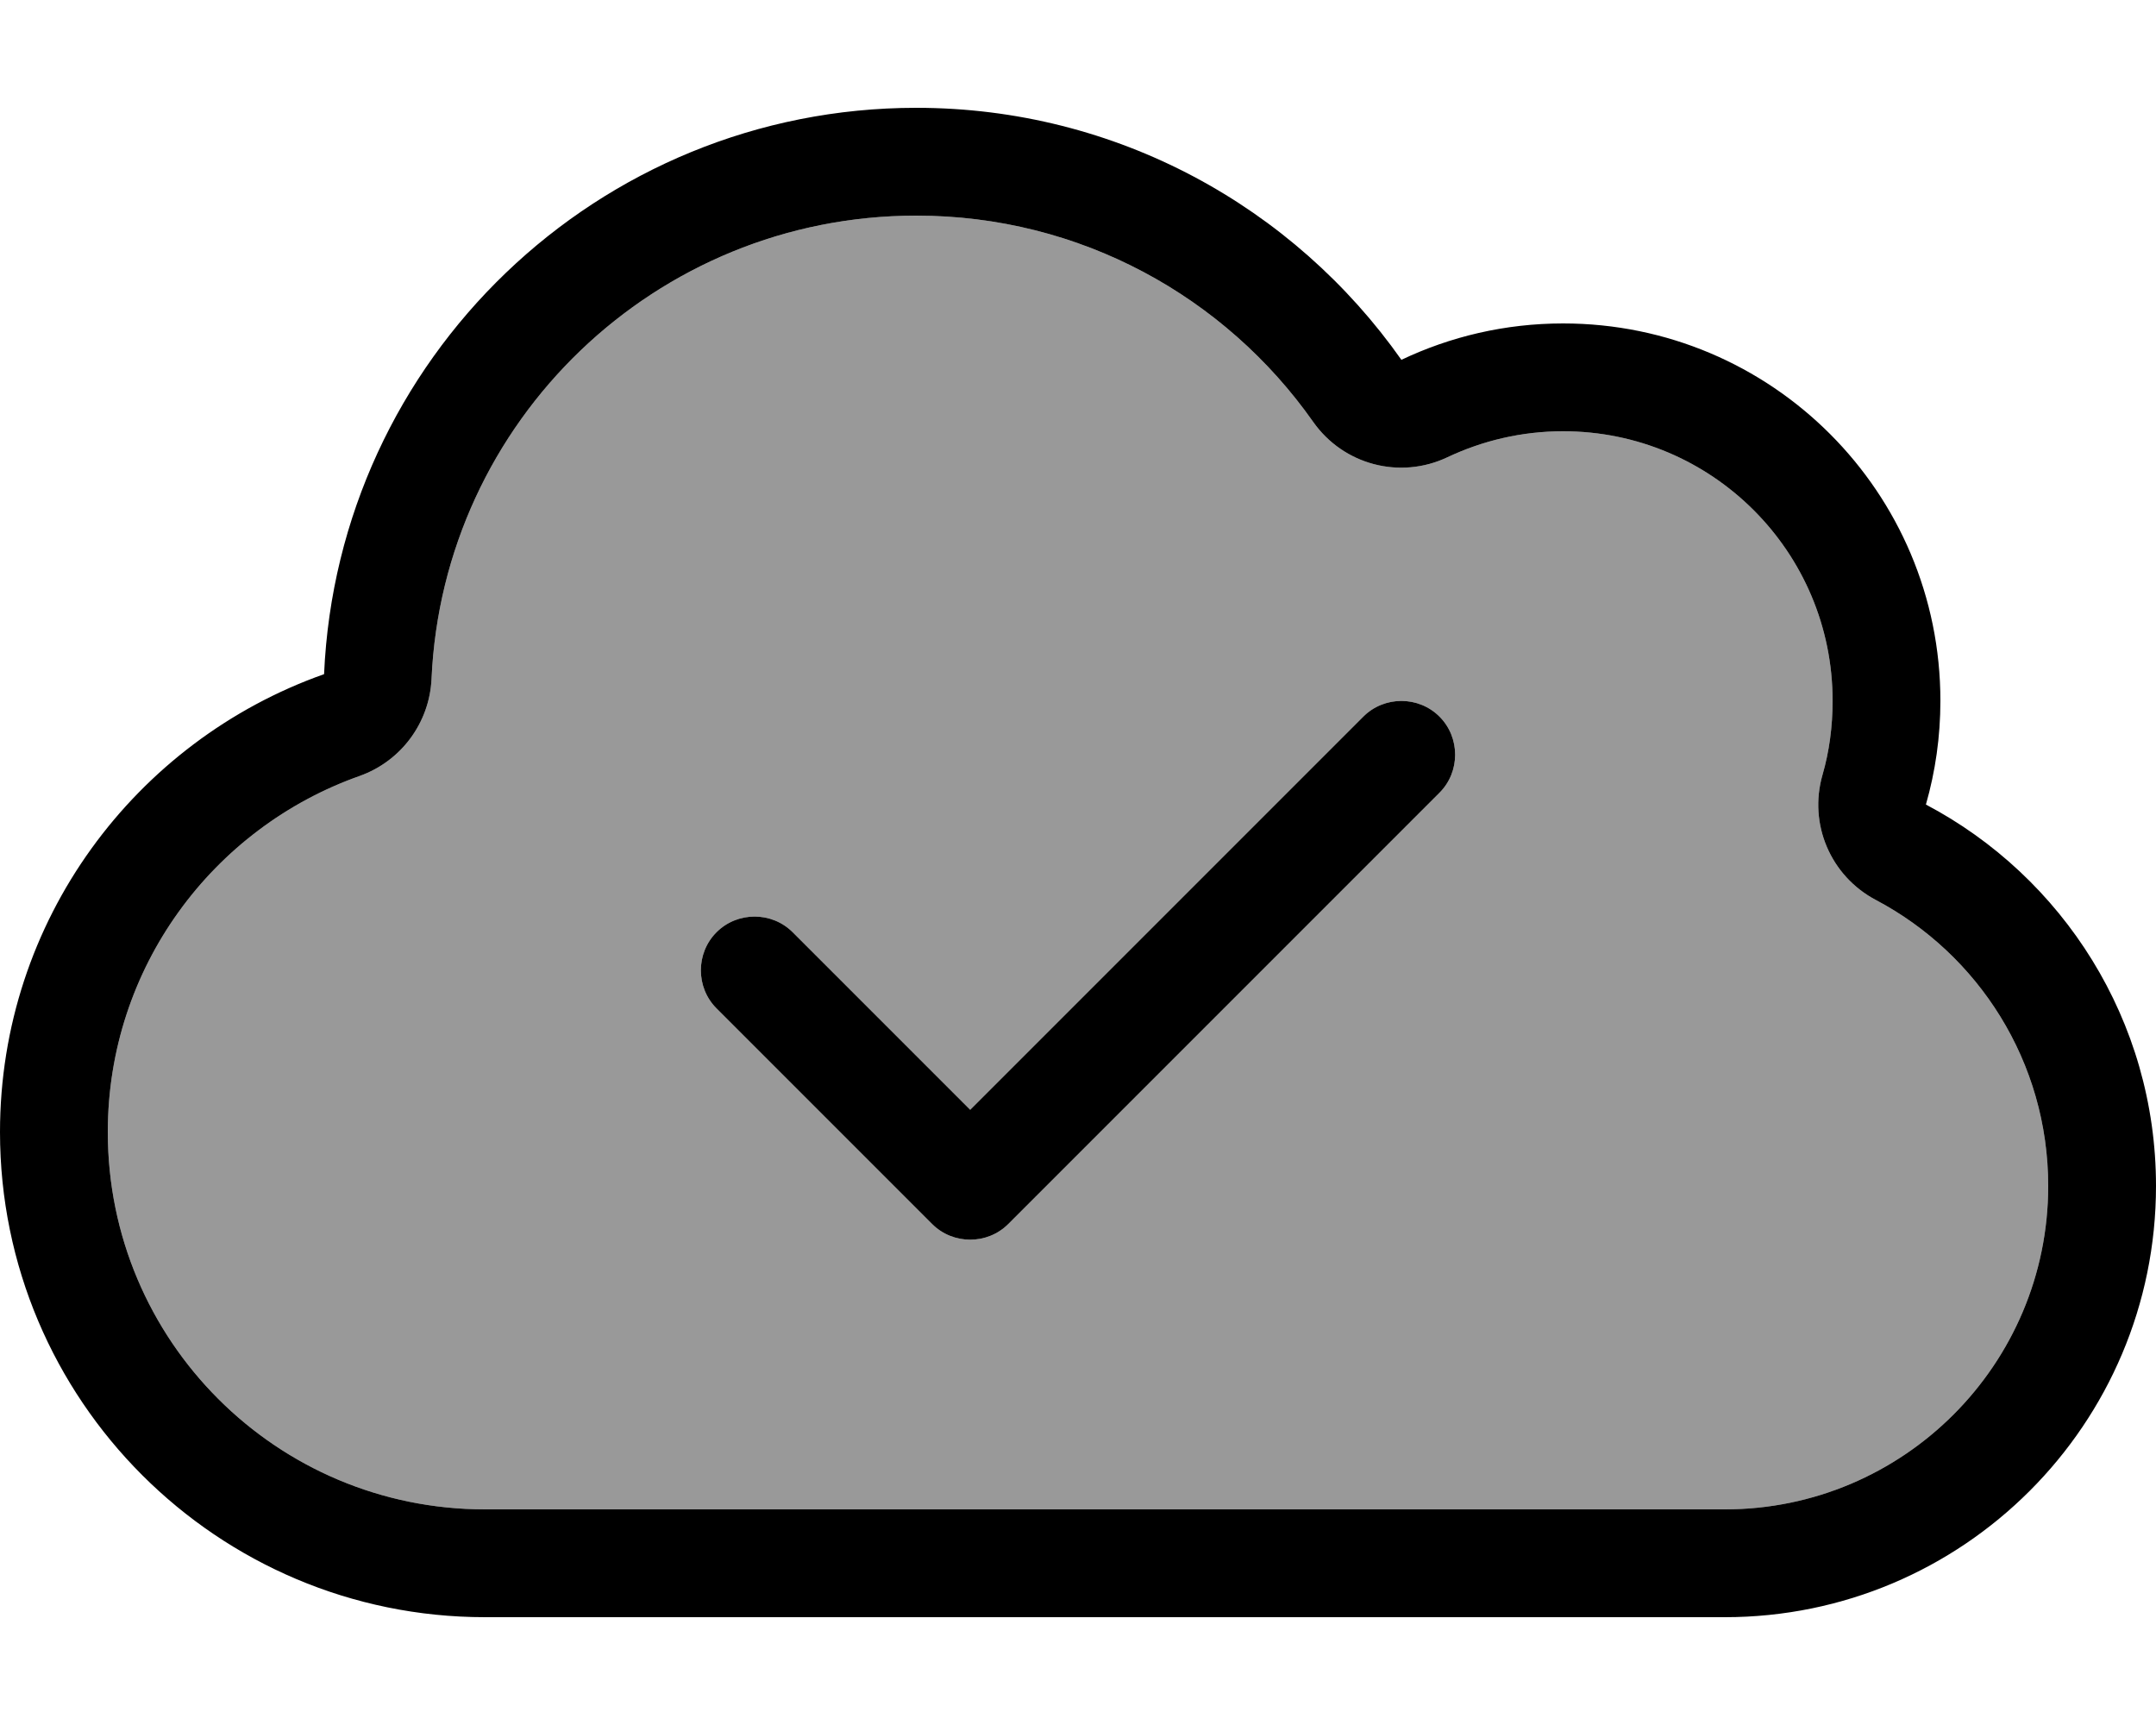 <svg xmlns="http://www.w3.org/2000/svg" viewBox="0 0 640 512"><defs><style>.fa-secondary{opacity:.4}</style></defs><path class="fa-secondary" d="M32 336c0 61.9 50.1 112 112 112l368 0c53 0 96-43 96-96c0-36.8-20.7-68.8-51.2-84.9c-13.4-7.1-20-22.5-15.8-37.1c2-6.9 3-14.3 3-22c0-44.2-35.8-80-80-80c-12.3 0-23.9 2.8-34.3 7.7c-14.1 6.7-30.9 2.3-39.9-10.5C363.7 88.1 320.7 64 272 64c-77.4 0-140.5 61-143.9 137.5c-.6 13-9 24.4-21.3 28.8C63.2 245.7 32 287.2 32 336zm180.7-59.3c6.2-6.2 16.4-6.2 22.6 0L288 329.4 404.7 212.7c6.2-6.2 16.4-6.2 22.6 0s6.2 16.4 0 22.6l-128 128c-6.2 6.2-16.4 6.2-22.6 0l-64-64c-6.2-6.2-6.2-16.4 0-22.6z"/><path class="fa-primary" d="M389.8 125.2C363.7 88.1 320.7 64 272 64c-77.4 0-140.5 61-143.9 137.5c-.6 13-9 24.4-21.3 28.8C63.2 245.7 32 287.2 32 336c0 61.9 50.1 112 112 112l368 0c53 0 96-43 96-96c0-36.8-20.7-68.8-51.2-84.9c-13.4-7.1-20-22.5-15.8-37.1c2-6.9 3-14.3 3-22c0-44.2-35.8-80-80-80c-12.3 0-23.9 2.8-34.3 7.7c-14.1 6.7-30.9 2.3-39.9-10.5zM272 32c59.5 0 112.1 29.5 144 74.8C430.5 99.9 446.8 96 464 96c61.9 0 112 50.1 112 112c0 10.7-1.5 21-4.3 30.8C612.3 260.2 640 302.9 640 352c0 70.7-57.3 128-128 128l-368 0C64.5 480 0 415.5 0 336c0-62.8 40.2-116.1 96.2-135.9C100.3 106.6 177.4 32 272 32zM427.3 235.3l-128 128c-6.2 6.2-16.4 6.2-22.6 0l-64-64c-6.2-6.2-6.2-16.4 0-22.6s16.4-6.2 22.6 0L288 329.4 404.7 212.7c6.2-6.2 16.4-6.2 22.6 0s6.2 16.4 0 22.6z"/></svg>